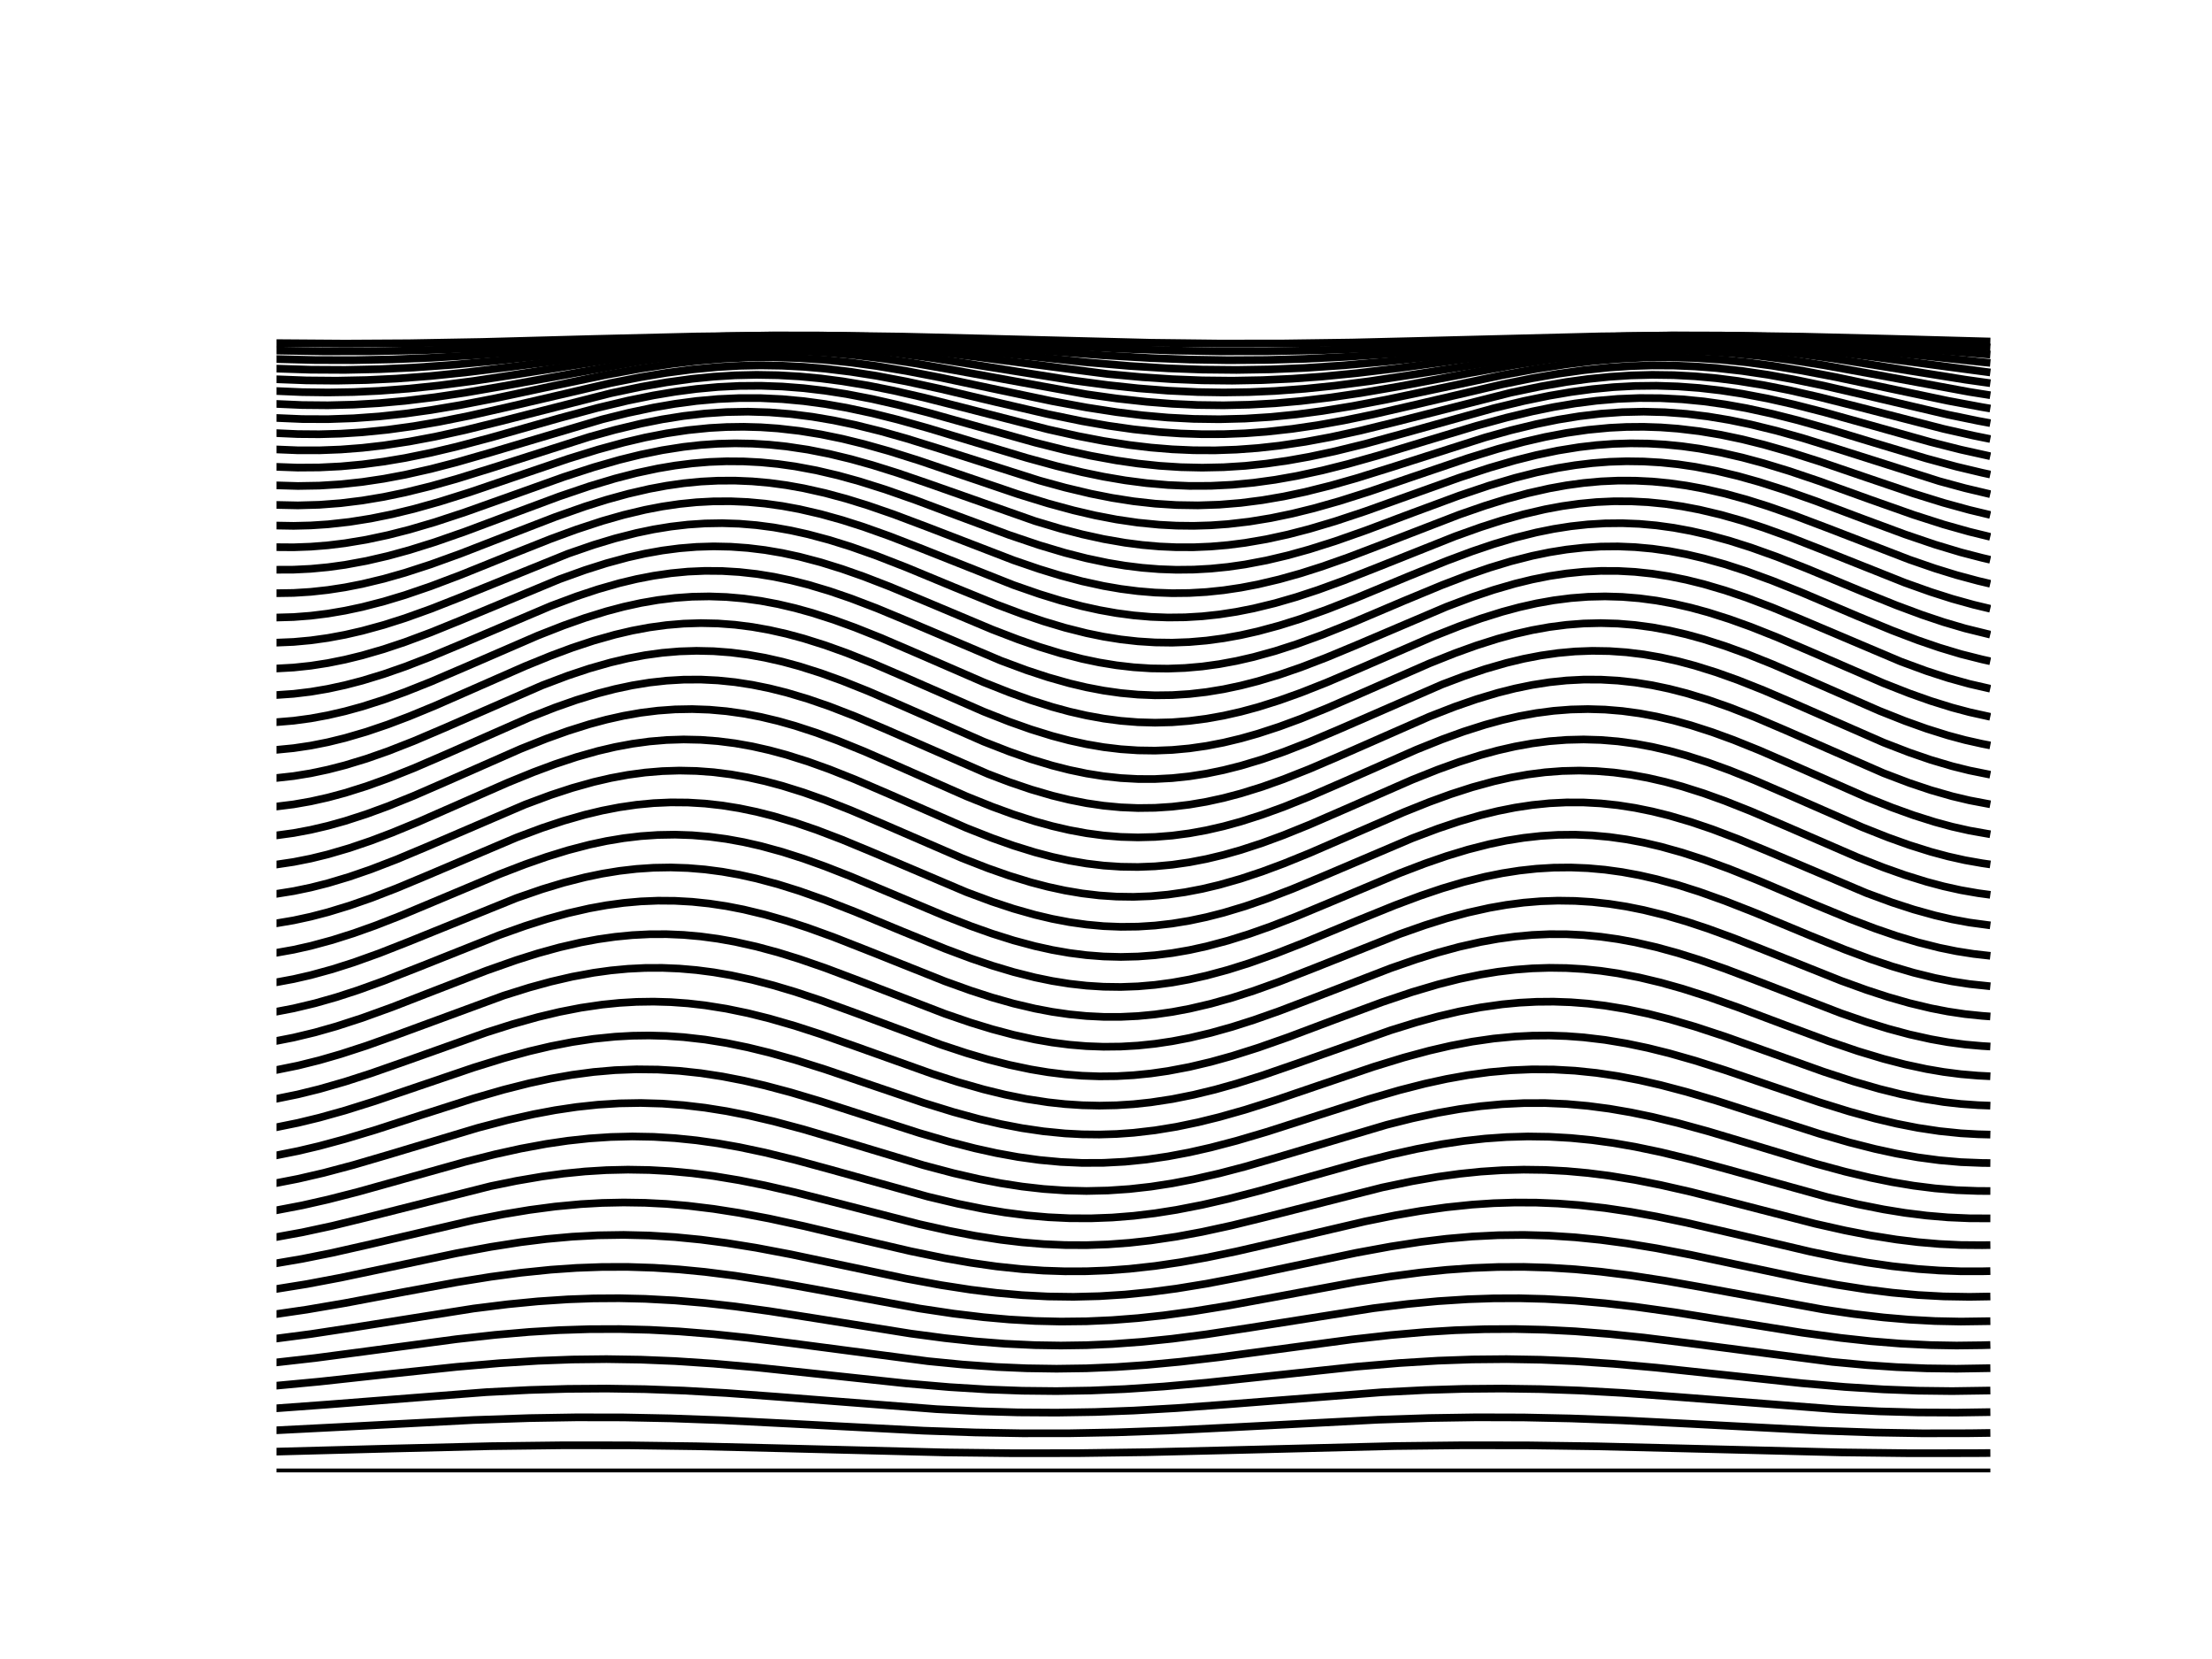 <?xml version="1.0" encoding="utf-8" standalone="no"?>
<!DOCTYPE svg PUBLIC "-//W3C//DTD SVG 1.1//EN"
  "http://www.w3.org/Graphics/SVG/1.1/DTD/svg11.dtd">
<!-- Created with matplotlib (http://matplotlib.org/) -->
<svg height="432pt" version="1.1" viewBox="0 0 576 432" width="576pt" xmlns="http://www.w3.org/2000/svg" xmlns:xlink="http://www.w3.org/1999/xlink">
 <defs>
  <style type="text/css">
*{stroke-linecap:butt;stroke-linejoin:round;stroke-miterlimit:100000;}
  </style>
 </defs>
 <g id="figure_1">
  <g id="axes_1">
   <g id="line2d_1">
    <path clip-path="url(#p51829aa8fa)" d="M 72 383.4 
L 517.284 383.4 
L 517.284 383.4 
" style="fill:none;stroke:#000000;stroke-linecap:square;stroke-width:2.0;"/>
   </g>
   <g id="line2d_2">
    <path clip-path="url(#p51829aa8fa)" d="M 72 377.999 
L 101.016 377.223 
L 127.8 376.577 
L 146.772 376.348 
L 163.512 376.364 
L 181.368 376.603 
L 203.688 377.139 
L 246.096 378.209 
L 263.952 378.414 
L 280.692 378.394 
L 298.548 378.151 
L 320.868 377.613 
L 363.276 376.546 
L 381.132 376.345 
L 397.872 376.369 
L 415.728 376.615 
L 439.164 377.187 
L 479.34 378.2 
L 497.196 378.411 
L 513.936 378.397 
L 517.284 378.369 
L 517.284 378.369 
" style="fill:none;stroke:#000000;stroke-linecap:square;stroke-width:2.0;"/>
   </g>
   <g id="line2d_3">
    <path clip-path="url(#p51829aa8fa)" d="M 72 372.437 
L 89.856 371.526 
L 123.336 369.767 
L 137.844 369.272 
L 150.12 369.071 
L 162.396 369.094 
L 174.672 369.34 
L 188.064 369.829 
L 205.92 370.731 
L 240.516 372.547 
L 253.908 373.009 
L 266.184 373.225 
L 278.46 373.216 
L 290.736 372.984 
L 304.128 372.508 
L 320.868 371.676 
L 358.812 369.695 
L 372.204 369.256 
L 384.48 369.066 
L 396.756 369.101 
L 409.032 369.358 
L 422.424 369.857 
L 440.28 370.765 
L 473.76 372.527 
L 488.268 373.026 
L 500.544 373.23 
L 512.82 373.209 
L 517.284 373.146 
L 517.284 373.146 
" style="fill:none;stroke:#000000;stroke-linecap:square;stroke-width:2.0;"/>
   </g>
   <g id="line2d_4">
    <path clip-path="url(#p51829aa8fa)" d="M 72 366.711 
L 85.392 365.731 
L 126.684 362.509 
L 137.844 361.948 
L 147.888 361.654 
L 157.932 361.582 
L 167.976 361.736 
L 178.02 362.107 
L 189.18 362.738 
L 202.572 363.723 
L 243.864 366.939 
L 255.024 367.493 
L 265.068 367.781 
L 275.112 367.846 
L 285.156 367.685 
L 295.2 367.308 
L 306.36 366.67 
L 319.752 365.681 
L 359.928 362.538 
L 371.088 361.968 
L 381.132 361.663 
L 391.176 361.58 
L 401.22 361.724 
L 411.264 362.084 
L 422.424 362.706 
L 435.816 363.684 
L 478.224 366.976 
L 489.384 367.517 
L 499.428 367.792 
L 509.472 367.843 
L 517.284 367.725 
L 517.284 367.725 
" style="fill:none;stroke:#000000;stroke-linecap:square;stroke-width:2.0;"/>
   </g>
   <g id="line2d_5">
    <path clip-path="url(#p51829aa8fa)" d="M 72 360.821 
L 83.16 359.773 
L 101.016 357.826 
L 118.872 355.935 
L 130.032 354.976 
L 140.076 354.347 
L 149.004 354.014 
L 157.932 353.913 
L 166.86 354.052 
L 175.788 354.421 
L 185.832 355.085 
L 196.992 356.074 
L 211.5 357.612 
L 236.052 360.246 
L 247.212 361.199 
L 257.256 361.82 
L 266.184 362.145 
L 275.112 362.237 
L 284.04 362.09 
L 292.968 361.714 
L 303.012 361.042 
L 314.172 360.047 
L 328.68 358.504 
L 353.232 355.875 
L 364.392 354.929 
L 374.436 354.316 
L 383.364 353.999 
L 392.292 353.915 
L 401.22 354.07 
L 410.148 354.455 
L 420.192 355.134 
L 431.352 356.136 
L 446.976 357.806 
L 469.296 360.199 
L 480.456 361.162 
L 490.5 361.796 
L 499.428 362.133 
L 508.356 362.238 
L 517.284 362.105 
L 517.284 362.105 
" style="fill:none;stroke:#000000;stroke-linecap:square;stroke-width:2.0;"/>
   </g>
   <g id="line2d_6">
    <path clip-path="url(#p51829aa8fa)" d="M 72 354.766 
L 82.044 353.628 
L 95.436 351.859 
L 118.872 348.714 
L 128.916 347.602 
L 137.844 346.832 
L 145.656 346.364 
L 153.468 346.111 
L 161.28 346.083 
L 169.092 346.281 
L 176.904 346.698 
L 185.832 347.417 
L 194.76 348.355 
L 205.92 349.752 
L 241.632 354.445 
L 250.56 355.319 
L 259.488 355.958 
L 267.3 356.296 
L 275.112 356.412 
L 282.924 356.301 
L 290.736 355.968 
L 298.548 355.427 
L 307.476 354.585 
L 317.52 353.411 
L 332.028 351.463 
L 352.116 348.774 
L 362.16 347.65 
L 371.088 346.868 
L 378.9 346.387 
L 386.712 346.12 
L 394.524 346.078 
L 402.336 346.262 
L 410.148 346.666 
L 419.076 347.371 
L 428.004 348.298 
L 439.164 349.687 
L 477.108 354.632 
L 486.036 355.463 
L 493.848 355.993 
L 501.66 356.314 
L 509.472 356.412 
L 517.284 356.283 
L 517.284 356.283 
" style="fill:none;stroke:#000000;stroke-linecap:square;stroke-width:2.0;"/>
   </g>
   <g id="line2d_7">
    <path clip-path="url(#p51829aa8fa)" d="M 72 348.548 
L 80.928 347.382 
L 92.088 345.679 
L 123.336 340.734 
L 132.264 339.625 
L 140.076 338.868 
L 147.888 338.347 
L 154.584 338.104 
L 161.28 338.059 
L 167.976 338.213 
L 175.788 338.636 
L 183.6 339.305 
L 191.412 340.189 
L 200.34 341.414 
L 212.616 343.344 
L 237.168 347.267 
L 246.096 348.452 
L 253.908 349.291 
L 261.72 349.908 
L 269.532 350.274 
L 276.228 350.376 
L 282.924 350.279 
L 289.62 349.986 
L 297.432 349.41 
L 305.244 348.605 
L 314.172 347.451 
L 325.332 345.757 
L 357.696 340.649 
L 366.624 339.556 
L 374.436 338.818 
L 382.248 338.316 
L 388.944 338.091 
L 395.64 338.065 
L 402.336 338.237 
L 410.148 338.681 
L 417.96 339.368 
L 425.772 340.268 
L 435.816 341.674 
L 449.208 343.815 
L 469.296 347.033 
L 479.34 348.393 
L 487.152 349.245 
L 494.964 349.876 
L 502.776 350.259 
L 509.472 350.375 
L 516.168 350.293 
L 517.284 350.26 
L 517.284 350.26 
" style="fill:none;stroke:#000000;stroke-linecap:square;stroke-width:2.0;"/>
   </g>
   <g id="line2d_8">
    <path clip-path="url(#p51829aa8fa)" d="M 72 342.17 
L 79.812 341.032 
L 89.856 339.317 
L 105.48 336.367 
L 118.872 333.907 
L 127.8 332.47 
L 135.612 331.424 
L 143.424 330.623 
L 150.12 330.159 
L 156.816 329.916 
L 163.512 329.902 
L 170.208 330.118 
L 176.904 330.556 
L 183.6 331.203 
L 191.412 332.193 
L 200.34 333.58 
L 211.5 335.58 
L 239.4 340.723 
L 248.328 342.062 
L 256.14 342.999 
L 262.836 343.593 
L 269.532 343.975 
L 276.228 344.131 
L 282.924 344.057 
L 289.62 343.756 
L 296.316 343.236 
L 303.012 342.515 
L 310.824 341.451 
L 319.752 339.999 
L 332.028 337.741 
L 353.232 333.799 
L 362.16 332.378 
L 369.972 331.35 
L 376.668 330.665 
L 383.364 330.185 
L 390.06 329.926 
L 396.756 329.895 
L 403.452 330.094 
L 410.148 330.517 
L 416.844 331.149 
L 424.656 332.124 
L 433.584 333.498 
L 443.628 335.28 
L 474.876 341.003 
L 482.688 342.146 
L 490.5 343.063 
L 497.196 343.638 
L 503.892 343.999 
L 510.588 344.134 
L 517.284 344.039 
L 517.284 344.039 
" style="fill:none;stroke:#000000;stroke-linecap:square;stroke-width:2.0;"/>
   </g>
   <g id="line2d_9">
    <path clip-path="url(#p51829aa8fa)" d="M 72 335.635 
L 79.812 334.381 
L 88.74 332.696 
L 101.016 330.114 
L 118.872 326.342 
L 127.8 324.685 
L 135.612 323.466 
L 142.308 322.635 
L 149.004 322.029 
L 155.7 321.669 
L 162.396 321.567 
L 169.092 321.725 
L 175.788 322.138 
L 182.484 322.794 
L 189.18 323.67 
L 196.992 324.934 
L 205.92 326.627 
L 218.196 329.214 
L 236.052 332.98 
L 244.98 334.628 
L 252.792 335.837 
L 259.488 336.659 
L 266.184 337.253 
L 272.88 337.601 
L 279.576 337.691 
L 286.272 337.521 
L 292.968 337.096 
L 299.664 336.43 
L 306.36 335.544 
L 314.172 334.271 
L 323.1 332.57 
L 335.376 329.978 
L 353.232 326.218 
L 362.16 324.579 
L 369.972 323.379 
L 376.668 322.568 
L 383.364 321.985 
L 390.06 321.649 
L 396.756 321.571 
L 403.452 321.753 
L 410.148 322.19 
L 416.844 322.867 
L 423.54 323.762 
L 431.352 325.045 
L 440.28 326.753 
L 453.672 329.591 
L 469.296 332.883 
L 478.224 334.544 
L 486.036 335.769 
L 492.732 336.606 
L 499.428 337.218 
L 506.124 337.584 
L 512.82 337.694 
L 517.284 337.622 
L 517.284 337.622 
" style="fill:none;stroke:#000000;stroke-linecap:square;stroke-width:2.0;"/>
   </g>
   <g id="line2d_10">
    <path clip-path="url(#p51829aa8fa)" d="M 72 328.95 
L 78.696 327.804 
L 86.508 326.236 
L 96.552 323.964 
L 123.336 317.715 
L 131.148 316.18 
L 137.844 315.068 
L 144.54 314.183 
L 151.236 313.554 
L 156.816 313.24 
L 162.396 313.125 
L 167.976 313.211 
L 173.556 313.497 
L 179.136 313.976 
L 185.832 314.79 
L 192.528 315.84 
L 200.34 317.317 
L 209.268 319.259 
L 223.776 322.707 
L 237.168 325.82 
L 246.096 327.653 
L 252.792 328.823 
L 259.488 329.776 
L 266.184 330.481 
L 271.764 330.862 
L 277.344 331.046 
L 282.924 331.029 
L 288.504 330.812 
L 294.084 330.398 
L 300.78 329.657 
L 307.476 328.672 
L 314.172 327.474 
L 321.984 325.859 
L 332.028 323.551 
L 355.464 318.057 
L 363.276 316.476 
L 369.972 315.315 
L 376.668 314.373 
L 383.364 313.68 
L 388.944 313.31 
L 394.524 313.137 
L 400.104 313.166 
L 405.684 313.394 
L 411.264 313.819 
L 417.96 314.572 
L 424.656 315.568 
L 431.352 316.775 
L 439.164 318.397 
L 450.324 320.978 
L 471.528 325.957 
L 479.34 327.56 
L 486.036 328.745 
L 492.732 329.715 
L 499.428 330.439 
L 505.008 330.837 
L 510.588 331.038 
L 516.168 331.039 
L 517.284 331.015 
L 517.284 331.015 
" style="fill:none;stroke:#000000;stroke-linecap:square;stroke-width:2.0;"/>
   </g>
   <g id="line2d_11">
    <path clip-path="url(#p51829aa8fa)" d="M 72 322.12 
L 78.696 320.901 
L 86.508 319.216 
L 95.436 317.037 
L 127.8 308.857 
L 134.496 307.493 
L 141.192 306.352 
L 146.772 305.599 
L 152.352 305.044 
L 157.932 304.7 
L 163.512 304.574 
L 169.092 304.668 
L 174.672 304.982 
L 180.252 305.507 
L 185.832 306.232 
L 192.528 307.343 
L 199.224 308.683 
L 207.036 310.476 
L 217.08 313.024 
L 239.4 318.767 
L 247.212 320.51 
L 253.908 321.794 
L 260.604 322.84 
L 266.184 323.504 
L 271.764 323.964 
L 277.344 324.21 
L 282.924 324.236 
L 288.504 324.041 
L 294.084 323.63 
L 299.664 323.011 
L 306.36 322.016 
L 313.056 320.775 
L 320.868 319.071 
L 329.796 316.877 
L 359.928 309.212 
L 367.74 307.585 
L 374.436 306.427 
L 380.016 305.658 
L 385.596 305.085 
L 391.176 304.721 
L 396.756 304.576 
L 402.336 304.651 
L 407.916 304.945 
L 413.496 305.452 
L 419.076 306.161 
L 425.772 307.253 
L 432.468 308.578 
L 440.28 310.357 
L 450.324 312.896 
L 472.644 318.65 
L 480.456 320.408 
L 487.152 321.708 
L 493.848 322.772 
L 499.428 323.454 
L 505.008 323.932 
L 510.588 324.197 
L 516.168 324.242 
L 517.284 324.225 
L 517.284 324.225 
" style="fill:none;stroke:#000000;stroke-linecap:square;stroke-width:2.0;"/>
   </g>
   <g id="line2d_12">
    <path clip-path="url(#p51829aa8fa)" d="M 72 315.153 
L 78.696 313.873 
L 85.392 312.358 
L 93.204 310.359 
L 104.364 307.24 
L 121.104 302.543 
L 128.916 300.575 
L 135.612 299.095 
L 142.308 297.859 
L 147.888 297.042 
L 153.468 296.44 
L 159.048 296.067 
L 164.628 295.93 
L 170.208 296.032 
L 175.788 296.372 
L 181.368 296.942 
L 186.948 297.728 
L 192.528 298.714 
L 199.224 300.129 
L 207.036 302.039 
L 215.964 304.463 
L 241.632 311.606 
L 249.444 313.461 
L 256.14 314.813 
L 261.72 315.739 
L 267.3 316.459 
L 272.88 316.958 
L 278.46 317.225 
L 284.04 317.252 
L 289.62 317.041 
L 295.2 316.595 
L 300.78 315.925 
L 306.36 315.045 
L 313.056 313.741 
L 319.752 312.206 
L 327.564 310.19 
L 338.724 307.06 
L 354.348 302.673 
L 362.16 300.691 
L 368.856 299.196 
L 375.552 297.94 
L 381.132 297.106 
L 386.712 296.484 
L 392.292 296.09 
L 397.872 295.932 
L 403.452 296.014 
L 409.032 296.333 
L 414.612 296.883 
L 420.192 297.651 
L 425.772 298.62 
L 432.468 300.017 
L 440.28 301.913 
L 449.208 304.325 
L 475.992 311.764 
L 483.804 313.597 
L 490.5 314.926 
L 496.08 315.83 
L 501.66 316.526 
L 507.24 317 
L 512.82 317.24 
L 517.284 317.26 
L 517.284 317.26 
" style="fill:none;stroke:#000000;stroke-linecap:square;stroke-width:2.0;"/>
   </g>
   <g id="line2d_13">
    <path clip-path="url(#p51829aa8fa)" d="M 72 308.059 
L 77.58 306.971 
L 84.276 305.422 
L 92.088 303.344 
L 101.016 300.723 
L 124.452 293.687 
L 132.264 291.645 
L 138.96 290.138 
L 144.54 289.091 
L 150.12 288.259 
L 155.7 287.661 
L 161.28 287.31 
L 166.86 287.214 
L 172.44 287.376 
L 178.02 287.791 
L 183.6 288.45 
L 189.18 289.339 
L 194.76 290.438 
L 201.456 291.998 
L 209.268 294.087 
L 219.312 297.054 
L 240.516 303.432 
L 248.328 305.5 
L 255.024 307.037 
L 260.604 308.114 
L 266.184 308.978 
L 271.764 309.611 
L 277.344 309.998 
L 282.924 310.131 
L 288.504 310.006 
L 294.084 309.627 
L 299.664 309.002 
L 305.244 308.144 
L 310.824 307.075 
L 317.52 305.544 
L 324.216 303.791 
L 333.144 301.208 
L 361.044 292.91 
L 367.74 291.229 
L 374.436 289.79 
L 380.016 288.807 
L 385.596 288.046 
L 391.176 287.524 
L 396.756 287.252 
L 402.336 287.237 
L 407.916 287.478 
L 413.496 287.971 
L 419.076 288.704 
L 424.656 289.661 
L 430.236 290.82 
L 436.932 292.441 
L 444.744 294.583 
L 454.788 297.587 
L 472.644 302.977 
L 480.456 305.096 
L 487.152 306.691 
L 492.732 307.824 
L 498.312 308.752 
L 503.892 309.453 
L 509.472 309.912 
L 515.052 310.119 
L 517.284 310.129 
L 517.284 310.129 
" style="fill:none;stroke:#000000;stroke-linecap:square;stroke-width:2.0;"/>
   </g>
   <g id="line2d_14">
    <path clip-path="url(#p51829aa8fa)" d="M 72 300.846 
L 77.58 299.731 
L 83.16 298.411 
L 89.856 296.601 
L 97.668 294.25 
L 109.944 290.278 
L 123.336 286.004 
L 131.148 283.753 
L 137.844 282.062 
L 143.424 280.862 
L 149.004 279.881 
L 154.584 279.143 
L 160.164 278.662 
L 165.744 278.451 
L 171.324 278.514 
L 176.904 278.848 
L 182.484 279.448 
L 188.064 280.3 
L 193.644 281.383 
L 199.224 282.675 
L 205.92 284.458 
L 213.732 286.787 
L 224.892 290.38 
L 239.4 295.038 
L 247.212 297.315 
L 253.908 299.037 
L 259.488 300.266 
L 265.068 301.28 
L 270.648 302.054 
L 276.228 302.573 
L 281.808 302.823 
L 287.388 302.8 
L 292.968 302.504 
L 298.548 301.941 
L 304.128 301.125 
L 309.708 300.074 
L 315.288 298.81 
L 321.984 297.055 
L 329.796 294.75 
L 340.956 291.171 
L 356.58 286.154 
L 364.392 283.887 
L 371.088 282.177 
L 376.668 280.959 
L 382.248 279.958 
L 387.828 279.197 
L 393.408 278.694 
L 398.988 278.459 
L 404.568 278.497 
L 410.148 278.808 
L 415.728 279.385 
L 421.308 280.215 
L 426.888 281.279 
L 432.468 282.554 
L 439.164 284.32 
L 446.976 286.634 
L 458.136 290.219 
L 473.76 295.229 
L 481.572 297.486 
L 488.268 299.184 
L 493.848 300.391 
L 499.428 301.379 
L 505.008 302.125 
L 510.588 302.614 
L 516.168 302.834 
L 517.284 302.845 
L 517.284 302.845 
" style="fill:none;stroke:#000000;stroke-linecap:square;stroke-width:2.0;"/>
   </g>
   <g id="line2d_15">
    <path clip-path="url(#p51829aa8fa)" d="M 72 293.526 
L 77.58 292.394 
L 83.16 291.04 
L 89.856 289.167 
L 97.668 286.715 
L 108.828 282.922 
L 123.336 277.991 
L 131.148 275.575 
L 137.844 273.743 
L 143.424 272.431 
L 149.004 271.347 
L 154.584 270.513 
L 160.164 269.95 
L 164.628 269.702 
L 169.092 269.639 
L 173.556 269.761 
L 178.02 270.068 
L 183.6 270.702 
L 189.18 271.601 
L 194.76 272.747 
L 200.34 274.112 
L 207.036 275.997 
L 214.848 278.458 
L 226.008 282.257 
L 240.516 287.18 
L 248.328 289.586 
L 255.024 291.406 
L 260.604 292.706 
L 266.184 293.777 
L 271.764 294.596 
L 277.344 295.144 
L 281.808 295.378 
L 286.272 295.429 
L 290.736 295.293 
L 295.2 294.974 
L 300.78 294.325 
L 306.36 293.411 
L 311.94 292.252 
L 317.52 290.876 
L 324.216 288.98 
L 332.028 286.509 
L 343.188 282.705 
L 357.696 277.789 
L 365.508 275.393 
L 372.204 273.586 
L 377.784 272.298 
L 383.364 271.24 
L 388.944 270.436 
L 394.524 269.904 
L 398.988 269.682 
L 403.452 269.645 
L 407.916 269.793 
L 412.38 270.125 
L 417.96 270.79 
L 423.54 271.718 
L 429.12 272.889 
L 434.7 274.277 
L 441.396 276.185 
L 449.208 278.664 
L 461.484 282.86 
L 473.76 287.021 
L 481.572 289.443 
L 488.268 291.282 
L 493.848 292.6 
L 499.428 293.693 
L 505.008 294.534 
L 510.588 295.107 
L 515.052 295.362 
L 517.284 295.42 
L 517.284 295.42 
" style="fill:none;stroke:#000000;stroke-linecap:square;stroke-width:2.0;"/>
   </g>
   <g id="line2d_16">
    <path clip-path="url(#p51829aa8fa)" d="M 72 286.111 
L 77.58 284.972 
L 83.16 283.595 
L 89.856 281.672 
L 96.552 279.512 
L 105.48 276.387 
L 126.684 268.841 
L 133.38 266.717 
L 140.076 264.839 
L 145.656 263.507 
L 151.236 262.419 
L 156.816 261.6 
L 161.28 261.149 
L 165.744 260.889 
L 170.208 260.823 
L 174.672 260.952 
L 179.136 261.273 
L 183.6 261.783 
L 189.18 262.673 
L 194.76 263.826 
L 200.34 265.216 
L 207.036 267.151 
L 213.732 269.32 
L 222.66 272.452 
L 242.748 279.618 
L 249.444 281.767 
L 256.14 283.678 
L 261.72 285.043 
L 267.3 286.167 
L 272.88 287.027 
L 277.344 287.511 
L 281.808 287.805 
L 286.272 287.906 
L 290.736 287.813 
L 295.2 287.526 
L 299.664 287.05 
L 305.244 286.199 
L 310.824 285.082 
L 316.404 283.725 
L 321.984 282.157 
L 328.68 280.048 
L 337.608 276.964 
L 362.16 268.269 
L 368.856 266.202 
L 374.436 264.679 
L 380.016 263.373 
L 385.596 262.314 
L 391.176 261.525 
L 395.64 261.101 
L 400.104 260.868 
L 404.568 260.829 
L 409.032 260.985 
L 413.496 261.333 
L 417.96 261.869 
L 423.54 262.79 
L 429.12 263.971 
L 434.7 265.385 
L 441.396 267.345 
L 449.208 269.914 
L 459.252 273.487 
L 474.876 279.074 
L 482.688 281.617 
L 489.384 283.548 
L 494.964 284.932 
L 500.544 286.079 
L 506.124 286.963 
L 510.588 287.467 
L 515.052 287.782 
L 517.284 287.868 
L 517.284 287.868 
" style="fill:none;stroke:#000000;stroke-linecap:square;stroke-width:2.0;"/>
   </g>
   <g id="line2d_17">
    <path clip-path="url(#p51829aa8fa)" d="M 72 278.614 
L 77.58 277.479 
L 83.16 276.089 
L 88.74 274.476 
L 95.436 272.297 
L 103.248 269.508 
L 131.148 259.249 
L 137.844 257.152 
L 143.424 255.624 
L 149.004 254.332 
L 154.584 253.306 
L 159.048 252.692 
L 163.512 252.271 
L 167.976 252.05 
L 172.44 252.032 
L 176.904 252.217 
L 181.368 252.602 
L 185.832 253.182 
L 190.296 253.948 
L 195.876 255.151 
L 201.456 256.602 
L 207.036 258.266 
L 213.732 260.494 
L 222.66 263.735 
L 244.98 272.02 
L 251.676 274.227 
L 257.256 275.87 
L 262.836 277.294 
L 268.416 278.468 
L 272.88 279.209 
L 277.344 279.762 
L 281.808 280.119 
L 286.272 280.275 
L 290.736 280.229 
L 295.2 279.979 
L 299.664 279.531 
L 304.128 278.89 
L 309.708 277.833 
L 315.288 276.513 
L 320.868 274.961 
L 327.564 272.84 
L 335.376 270.098 
L 347.652 265.487 
L 359.928 260.948 
L 367.74 258.323 
L 374.436 256.342 
L 380.016 254.931 
L 385.596 253.772 
L 390.06 253.044 
L 394.524 252.504 
L 398.988 252.161 
L 403.452 252.019 
L 407.916 252.08 
L 412.38 252.343 
L 416.844 252.805 
L 421.308 253.459 
L 426.888 254.532 
L 432.468 255.865 
L 438.048 257.43 
L 444.744 259.562 
L 452.556 262.314 
L 464.832 266.929 
L 475.992 271.065 
L 483.804 273.719 
L 490.5 275.734 
L 496.08 277.178 
L 501.66 278.375 
L 506.124 279.136 
L 510.588 279.71 
L 515.052 280.089 
L 517.284 280.204 
L 517.284 280.204 
" style="fill:none;stroke:#000000;stroke-linecap:square;stroke-width:2.0;"/>
   </g>
   <g id="line2d_18">
    <path clip-path="url(#p51829aa8fa)" d="M 72 271.05 
L 76.464 270.174 
L 82.044 268.834 
L 87.624 267.248 
L 94.32 265.072 
L 102.132 262.246 
L 113.292 257.91 
L 126.684 252.743 
L 134.496 249.994 
L 140.076 248.238 
L 145.656 246.698 
L 151.236 245.411 
L 155.7 244.581 
L 160.164 243.944 
L 164.628 243.507 
L 169.092 243.278 
L 173.556 243.259 
L 178.02 243.451 
L 182.484 243.85 
L 186.948 244.452 
L 191.412 245.248 
L 196.992 246.497 
L 202.572 248.002 
L 208.152 249.73 
L 214.848 252.042 
L 223.776 255.406 
L 246.096 264.004 
L 252.792 266.295 
L 258.372 268 
L 263.952 269.478 
L 269.532 270.696 
L 273.996 271.465 
L 278.46 272.039 
L 282.924 272.41 
L 287.388 272.572 
L 291.852 272.524 
L 296.316 272.265 
L 300.78 271.8 
L 305.244 271.135 
L 309.708 270.28 
L 315.288 268.962 
L 320.868 267.396 
L 326.448 265.618 
L 333.144 263.259 
L 342.072 259.858 
L 362.16 252.106 
L 368.856 249.788 
L 374.436 248.054 
L 380.016 246.541 
L 385.596 245.283 
L 390.06 244.48 
L 394.524 243.87 
L 398.988 243.463 
L 403.452 243.262 
L 407.916 243.273 
L 412.38 243.494 
L 416.844 243.923 
L 421.308 244.552 
L 425.772 245.374 
L 431.352 246.653 
L 436.932 248.185 
L 442.512 249.935 
L 449.208 252.269 
L 458.136 255.649 
L 479.34 263.828 
L 486.036 266.135 
L 491.616 267.858 
L 497.196 269.358 
L 502.776 270.6 
L 507.24 271.39 
L 511.704 271.986 
L 516.168 272.379 
L 517.284 272.445 
L 517.284 272.445 
" style="fill:none;stroke:#000000;stroke-linecap:square;stroke-width:2.0;"/>
   </g>
   <g id="line2d_19">
    <path clip-path="url(#p51829aa8fa)" d="M 72 263.432 
L 76.464 262.576 
L 82.044 261.246 
L 87.624 259.657 
L 93.204 257.843 
L 99.9 255.428 
L 108.828 251.933 
L 130.032 243.493 
L 136.728 241.117 
L 142.308 239.345 
L 147.888 237.804 
L 153.468 236.531 
L 157.932 235.723 
L 162.396 235.116 
L 166.86 234.718 
L 171.324 234.535 
L 175.788 234.57 
L 180.252 234.822 
L 184.716 235.288 
L 189.18 235.96 
L 193.644 236.83 
L 199.224 238.175 
L 204.804 239.778 
L 210.384 241.603 
L 217.08 244.029 
L 226.008 247.532 
L 246.096 255.546 
L 252.792 257.95 
L 258.372 259.752 
L 263.952 261.328 
L 269.532 262.642 
L 273.996 263.485 
L 278.46 264.129 
L 282.924 264.565 
L 287.388 264.787 
L 291.852 264.791 
L 296.316 264.578 
L 300.78 264.15 
L 305.244 263.514 
L 309.708 262.679 
L 315.288 261.374 
L 320.868 259.806 
L 326.448 258.01 
L 333.144 255.612 
L 342.072 252.13 
L 364.392 243.261 
L 371.088 240.908 
L 376.668 239.16 
L 382.248 237.648 
L 387.828 236.406 
L 392.292 235.626 
L 396.756 235.047 
L 401.22 234.679 
L 405.684 234.527 
L 410.148 234.592 
L 414.612 234.875 
L 419.076 235.37 
L 423.54 236.07 
L 428.004 236.967 
L 433.584 238.342 
L 439.164 239.972 
L 444.744 241.82 
L 451.44 244.266 
L 460.368 247.784 
L 479.34 255.361 
L 486.036 257.782 
L 491.616 259.602 
L 497.196 261.2 
L 502.776 262.538 
L 507.24 263.402 
L 511.704 264.068 
L 516.168 264.527 
L 517.284 264.609 
L 517.284 264.609 
" style="fill:none;stroke:#000000;stroke-linecap:square;stroke-width:2.0;"/>
   </g>
   <g id="line2d_20">
    <path clip-path="url(#p51829aa8fa)" d="M 72 255.777 
L 76.464 254.947 
L 80.928 253.923 
L 86.508 252.392 
L 92.088 250.616 
L 98.784 248.216 
L 106.596 245.146 
L 134.496 233.848 
L 141.192 231.539 
L 146.772 229.856 
L 152.352 228.434 
L 156.816 227.505 
L 161.28 226.777 
L 165.744 226.26 
L 170.208 225.961 
L 174.672 225.885 
L 179.136 226.032 
L 183.6 226.402 
L 188.064 226.988 
L 192.528 227.781 
L 196.992 228.772 
L 202.572 230.264 
L 208.152 232.007 
L 214.848 234.375 
L 222.66 237.421 
L 234.936 242.51 
L 246.096 247.052 
L 252.792 249.561 
L 258.372 251.454 
L 263.952 253.123 
L 269.532 254.53 
L 273.996 255.445 
L 278.46 256.159 
L 282.924 256.661 
L 287.388 256.944 
L 291.852 257.005 
L 296.316 256.842 
L 300.78 256.457 
L 305.244 255.856 
L 309.708 255.048 
L 314.172 254.045 
L 319.752 252.537 
L 325.332 250.781 
L 332.028 248.401 
L 339.84 245.345 
L 353.232 239.787 
L 363.276 235.719 
L 369.972 233.221 
L 375.552 231.339 
L 381.132 229.683 
L 386.712 228.292 
L 391.176 227.391 
L 395.64 226.692 
L 400.104 226.205 
L 404.568 225.937 
L 409.032 225.892 
L 413.496 226.071 
L 417.96 226.471 
L 422.424 227.086 
L 426.888 227.909 
L 431.352 228.925 
L 436.932 230.447 
L 442.512 232.217 
L 449.208 234.609 
L 457.02 237.674 
L 471.528 243.699 
L 480.456 247.295 
L 487.152 249.783 
L 492.732 251.653 
L 498.312 253.295 
L 503.892 254.67 
L 508.356 255.558 
L 512.82 256.242 
L 517.284 256.714 
L 517.284 256.714 
" style="fill:none;stroke:#000000;stroke-linecap:square;stroke-width:2.0;"/>
   </g>
   <g id="line2d_21">
    <path clip-path="url(#p51829aa8fa)" d="M 72 248.101 
L 76.464 247.304 
L 80.928 246.305 
L 86.508 244.794 
L 92.088 243.024 
L 97.668 241.035 
L 104.364 238.422 
L 114.408 234.217 
L 130.032 227.654 
L 136.728 225.077 
L 142.308 223.129 
L 147.888 221.407 
L 153.468 219.953 
L 157.932 219.002 
L 162.396 218.258 
L 166.86 217.728 
L 171.324 217.423 
L 175.788 217.345 
L 180.252 217.496 
L 184.716 217.874 
L 189.18 218.473 
L 193.644 219.285 
L 198.108 220.298 
L 203.688 221.824 
L 209.268 223.607 
L 214.848 225.608 
L 221.544 228.23 
L 231.588 232.442 
L 246.096 238.548 
L 252.792 241.151 
L 258.372 243.129 
L 263.952 244.886 
L 269.532 246.381 
L 273.996 247.367 
L 278.46 248.149 
L 282.924 248.718 
L 287.388 249.064 
L 291.852 249.183 
L 296.316 249.073 
L 300.78 248.736 
L 305.244 248.176 
L 309.708 247.402 
L 314.172 246.424 
L 319.752 244.938 
L 325.332 243.189 
L 330.912 241.217 
L 337.608 238.62 
L 346.536 234.902 
L 364.392 227.404 
L 371.088 224.849 
L 376.668 222.923 
L 382.248 221.23 
L 387.828 219.808 
L 392.292 218.885 
L 396.756 218.17 
L 401.22 217.672 
L 405.684 217.398 
L 410.148 217.352 
L 414.612 217.535 
L 419.076 217.945 
L 423.54 218.574 
L 428.004 219.415 
L 432.468 220.455 
L 438.048 222.012 
L 443.628 223.822 
L 450.324 226.269 
L 458.136 229.404 
L 472.644 235.567 
L 481.572 239.245 
L 488.268 241.79 
L 493.848 243.703 
L 499.428 245.382 
L 505.008 246.789 
L 509.472 247.697 
L 513.936 248.397 
L 517.284 248.78 
L 517.284 248.78 
" style="fill:none;stroke:#000000;stroke-linecap:square;stroke-width:2.0;"/>
   </g>
   <g id="line2d_22">
    <path clip-path="url(#p51829aa8fa)" d="M 72 240.421 
L 76.464 239.663 
L 80.928 238.695 
L 85.392 237.533 
L 90.972 235.831 
L 96.552 233.889 
L 103.248 231.304 
L 111.06 228.042 
L 134.496 218.087 
L 141.192 215.587 
L 146.772 213.737 
L 152.352 212.142 
L 156.816 211.075 
L 161.28 210.211 
L 165.744 209.561 
L 170.208 209.135 
L 174.672 208.939 
L 179.136 208.976 
L 183.6 209.246 
L 188.064 209.745 
L 192.528 210.464 
L 196.992 211.395 
L 201.456 212.524 
L 207.036 214.188 
L 212.616 216.097 
L 219.312 218.653 
L 227.124 221.893 
L 251.676 232.315 
L 258.372 234.802 
L 263.952 236.639 
L 269.532 238.218 
L 273.996 239.271 
L 278.46 240.121 
L 282.924 240.756 
L 287.388 241.166 
L 291.852 241.345 
L 296.316 241.292 
L 300.78 241.006 
L 305.244 240.491 
L 309.708 239.756 
L 314.172 238.811 
L 318.636 237.669 
L 324.216 235.991 
L 329.796 234.068 
L 336.492 231.501 
L 344.304 228.253 
L 367.74 218.28 
L 374.436 215.761 
L 380.016 213.89 
L 385.596 212.271 
L 390.06 211.183 
L 394.524 210.295 
L 398.988 209.621 
L 403.452 209.17 
L 407.916 208.949 
L 412.38 208.961 
L 416.844 209.205 
L 421.308 209.679 
L 425.772 210.375 
L 430.236 211.283 
L 434.7 212.391 
L 440.28 214.031 
L 445.86 215.921 
L 452.556 218.458 
L 460.368 221.684 
L 486.036 232.558 
L 492.732 235.019 
L 498.312 236.83 
L 503.892 238.377 
L 508.356 239.403 
L 512.82 240.224 
L 517.284 240.827 
L 517.284 240.827 
" style="fill:none;stroke:#000000;stroke-linecap:square;stroke-width:2.0;"/>
   </g>
   <g id="line2d_23">
    <path clip-path="url(#p51829aa8fa)" d="M 72 232.754 
L 76.464 232.04 
L 80.928 231.11 
L 85.392 229.979 
L 90.972 228.307 
L 96.552 226.383 
L 103.248 223.804 
L 111.06 220.527 
L 136.728 209.505 
L 143.424 207.017 
L 149.004 205.189 
L 154.584 203.628 
L 159.048 202.596 
L 163.512 201.773 
L 167.976 201.17 
L 172.44 200.796 
L 176.904 200.656 
L 181.368 200.753 
L 185.832 201.085 
L 190.296 201.648 
L 194.76 202.432 
L 199.224 203.428 
L 203.688 204.62 
L 209.268 206.36 
L 214.848 208.342 
L 221.544 210.975 
L 230.472 214.778 
L 250.56 223.478 
L 257.256 226.088 
L 262.836 228.045 
L 268.416 229.756 
L 272.88 230.921 
L 277.344 231.888 
L 281.808 232.642 
L 286.272 233.173 
L 290.736 233.472 
L 295.2 233.536 
L 299.664 233.363 
L 304.128 232.957 
L 308.592 232.322 
L 313.056 231.469 
L 317.52 230.409 
L 323.1 228.816 
L 328.68 226.961 
L 334.26 224.884 
L 340.956 222.165 
L 351 217.809 
L 365.508 211.51 
L 372.204 208.831 
L 377.784 206.8 
L 383.364 205 
L 388.944 203.472 
L 393.408 202.468 
L 397.872 201.675 
L 402.336 201.103 
L 406.8 200.762 
L 411.264 200.656 
L 415.728 200.786 
L 420.192 201.15 
L 424.656 201.744 
L 429.12 202.559 
L 433.584 203.583 
L 438.048 204.802 
L 443.628 206.571 
L 449.208 208.577 
L 455.904 211.233 
L 464.832 215.052 
L 483.804 223.278 
L 490.5 225.906 
L 496.08 227.882 
L 501.66 229.616 
L 506.124 230.803 
L 510.588 231.792 
L 515.052 232.57 
L 517.284 232.876 
L 517.284 232.876 
" style="fill:none;stroke:#000000;stroke-linecap:square;stroke-width:2.0;"/>
   </g>
   <g id="line2d_24">
    <path clip-path="url(#p51829aa8fa)" d="M 72 225.119 
L 76.464 224.453 
L 80.928 223.567 
L 85.392 222.475 
L 90.972 220.841 
L 96.552 218.946 
L 102.132 216.83 
L 108.828 214.069 
L 118.872 209.659 
L 132.264 203.779 
L 138.96 201.054 
L 144.54 198.979 
L 150.12 197.132 
L 155.7 195.556 
L 160.164 194.514 
L 164.628 193.682 
L 169.092 193.073 
L 173.556 192.695 
L 178.02 192.554 
L 182.484 192.652 
L 186.948 192.988 
L 191.412 193.556 
L 195.876 194.348 
L 200.34 195.354 
L 204.804 196.558 
L 210.384 198.315 
L 215.964 200.317 
L 222.66 202.976 
L 231.588 206.817 
L 251.676 215.604 
L 258.372 218.241 
L 263.952 220.217 
L 269.532 221.945 
L 273.996 223.122 
L 278.46 224.099 
L 282.924 224.86 
L 287.388 225.396 
L 291.852 225.698 
L 296.316 225.763 
L 300.78 225.589 
L 305.244 225.178 
L 309.708 224.537 
L 314.172 223.675 
L 318.636 222.604 
L 323.1 221.34 
L 328.68 219.516 
L 334.26 217.459 
L 340.956 214.75 
L 349.884 210.872 
L 367.74 203.05 
L 374.436 200.384 
L 380.016 198.376 
L 385.596 196.61 
L 390.06 195.398 
L 394.524 194.384 
L 398.988 193.583 
L 403.452 193.006 
L 407.916 192.661 
L 412.38 192.554 
L 416.844 192.685 
L 421.308 193.053 
L 425.772 193.653 
L 430.236 194.476 
L 434.7 195.511 
L 439.164 196.741 
L 444.744 198.529 
L 450.324 200.554 
L 457.02 203.236 
L 465.948 207.094 
L 484.92 215.402 
L 491.616 218.056 
L 497.196 220.052 
L 502.776 221.804 
L 507.24 223.002 
L 511.704 224.002 
L 516.168 224.787 
L 517.284 224.949 
L 517.284 224.949 
" style="fill:none;stroke:#000000;stroke-linecap:square;stroke-width:2.0;"/>
   </g>
   <g id="line2d_25">
    <path clip-path="url(#p51829aa8fa)" d="M 72 217.532 
L 76.464 216.92 
L 80.928 216.083 
L 85.392 215.034 
L 89.856 213.789 
L 95.436 211.983 
L 101.016 209.938 
L 107.712 207.234 
L 116.64 203.348 
L 135.612 194.996 
L 142.308 192.332 
L 147.888 190.332 
L 153.468 188.578 
L 157.932 187.381 
L 162.396 186.384 
L 166.86 185.602 
L 171.324 185.047 
L 175.788 184.726 
L 180.252 184.644 
L 184.716 184.803 
L 189.18 185.199 
L 193.644 185.828 
L 198.108 186.68 
L 202.572 187.743 
L 207.036 189.002 
L 212.616 190.822 
L 218.196 192.879 
L 224.892 195.594 
L 233.82 199.488 
L 251.676 207.365 
L 258.372 210.058 
L 263.952 212.091 
L 269.532 213.882 
L 273.996 215.114 
L 278.46 216.149 
L 282.924 216.97 
L 287.388 217.567 
L 291.852 217.93 
L 296.316 218.055 
L 300.78 217.94 
L 305.244 217.586 
L 309.708 216.998 
L 314.172 216.185 
L 318.636 215.159 
L 323.1 213.935 
L 328.68 212.152 
L 334.26 210.126 
L 340.956 207.439 
L 349.884 203.567 
L 368.856 195.201 
L 375.552 192.519 
L 381.132 190.498 
L 386.712 188.722 
L 391.176 187.503 
L 395.64 186.483 
L 400.104 185.677 
L 404.568 185.096 
L 409.032 184.75 
L 413.496 184.641 
L 417.96 184.774 
L 422.424 185.144 
L 426.888 185.748 
L 431.352 186.576 
L 435.816 187.616 
L 440.28 188.854 
L 445.86 190.652 
L 451.44 192.69 
L 458.136 195.388 
L 467.064 199.269 
L 486.036 207.626 
L 492.732 210.296 
L 498.312 212.304 
L 503.892 214.066 
L 508.356 215.272 
L 512.82 216.277 
L 517.284 217.067 
L 517.284 217.067 
" style="fill:none;stroke:#000000;stroke-linecap:square;stroke-width:2.0;"/>
   </g>
   <g id="line2d_26">
    <path clip-path="url(#p51829aa8fa)" d="M 72 210.014 
L 76.464 209.457 
L 80.928 208.674 
L 85.392 207.675 
L 89.856 206.475 
L 95.436 204.718 
L 101.016 202.713 
L 107.712 200.044 
L 115.524 196.677 
L 137.844 186.854 
L 144.54 184.228 
L 150.12 182.269 
L 155.7 180.567 
L 160.164 179.416 
L 164.628 178.469 
L 169.092 177.742 
L 173.556 177.244 
L 178.02 176.982 
L 182.484 176.96 
L 186.948 177.179 
L 191.412 177.635 
L 195.876 178.322 
L 200.34 179.23 
L 204.804 180.345 
L 210.384 182.008 
L 215.964 183.932 
L 222.66 186.526 
L 230.472 189.838 
L 257.256 201.535 
L 262.836 203.656 
L 268.416 205.553 
L 273.996 207.183 
L 278.46 208.27 
L 282.924 209.148 
L 287.388 209.803 
L 291.852 210.226 
L 296.316 210.411 
L 300.78 210.356 
L 305.244 210.061 
L 309.708 209.53 
L 314.172 208.771 
L 318.636 207.795 
L 323.1 206.616 
L 328.68 204.883 
L 334.26 202.898 
L 340.956 200.248 
L 348.768 196.894 
L 372.204 186.598 
L 378.9 183.997 
L 384.48 182.065 
L 390.06 180.394 
L 394.524 179.27 
L 398.988 178.354 
L 403.452 177.658 
L 407.916 177.193 
L 412.38 176.964 
L 416.844 176.976 
L 421.308 177.229 
L 425.772 177.718 
L 430.236 178.436 
L 434.7 179.374 
L 439.164 180.518 
L 444.744 182.211 
L 450.324 184.162 
L 457.02 186.781 
L 464.832 190.112 
L 490.5 201.339 
L 497.196 203.88 
L 502.776 205.749 
L 508.356 207.347 
L 512.82 208.406 
L 517.284 209.253 
L 517.284 209.253 
" style="fill:none;stroke:#000000;stroke-linecap:square;stroke-width:2.0;"/>
   </g>
   <g id="line2d_27">
    <path clip-path="url(#p51829aa8fa)" d="M 72 202.581 
L 76.464 202.084 
L 80.928 201.358 
L 85.392 200.413 
L 89.856 199.264 
L 95.436 197.565 
L 101.016 195.611 
L 107.712 192.99 
L 115.524 189.66 
L 141.192 178.462 
L 147.888 175.934 
L 153.468 174.076 
L 159.048 172.491 
L 163.512 171.442 
L 167.976 170.606 
L 172.44 169.993 
L 176.904 169.613 
L 181.368 169.471 
L 185.832 169.57 
L 190.296 169.907 
L 194.76 170.478 
L 199.224 171.276 
L 203.688 172.287 
L 208.152 173.498 
L 213.732 175.267 
L 219.312 177.28 
L 226.008 179.955 
L 233.82 183.324 
L 256.14 193.118 
L 262.836 195.726 
L 268.416 197.668 
L 273.996 199.351 
L 278.46 200.486 
L 282.924 201.416 
L 287.388 202.126 
L 291.852 202.607 
L 296.316 202.852 
L 300.78 202.856 
L 305.244 202.621 
L 309.708 202.15 
L 314.172 201.448 
L 318.636 200.527 
L 323.1 199.4 
L 328.68 197.725 
L 334.26 195.792 
L 340.956 193.19 
L 348.768 189.875 
L 375.552 178.214 
L 381.132 176.109 
L 386.712 174.229 
L 392.292 172.618 
L 396.756 171.547 
L 401.22 170.687 
L 405.684 170.049 
L 410.148 169.643 
L 414.612 169.475 
L 419.076 169.547 
L 423.54 169.858 
L 428.004 170.404 
L 432.468 171.177 
L 436.932 172.166 
L 441.396 173.356 
L 446.976 175.101 
L 452.556 177.094 
L 459.252 179.752 
L 467.064 183.108 
L 490.5 193.372 
L 497.196 195.955 
L 502.776 197.87 
L 508.356 199.522 
L 512.82 200.629 
L 517.284 201.529 
L 517.284 201.529 
" style="fill:none;stroke:#000000;stroke-linecap:square;stroke-width:2.0;"/>
   </g>
   <g id="line2d_28">
    <path clip-path="url(#p51829aa8fa)" d="M 72 195.253 
L 76.464 194.816 
L 80.928 194.151 
L 85.392 193.265 
L 89.856 192.172 
L 95.436 190.539 
L 101.016 188.643 
L 106.596 186.528 
L 113.292 183.767 
L 123.336 179.357 
L 136.728 173.477 
L 143.424 170.751 
L 149.004 168.676 
L 154.584 166.83 
L 160.164 165.254 
L 164.628 164.211 
L 169.092 163.379 
L 173.556 162.77 
L 178.02 162.393 
L 182.484 162.252 
L 186.948 162.35 
L 191.412 162.685 
L 195.876 163.253 
L 200.34 164.046 
L 204.804 165.051 
L 209.268 166.255 
L 214.848 168.013 
L 220.428 170.014 
L 227.124 172.674 
L 236.052 176.515 
L 256.14 185.302 
L 262.836 187.938 
L 268.416 189.914 
L 273.996 191.642 
L 278.46 192.82 
L 282.924 193.796 
L 287.388 194.558 
L 291.852 195.094 
L 296.316 195.396 
L 300.78 195.46 
L 305.244 195.286 
L 309.708 194.876 
L 314.172 194.235 
L 318.636 193.373 
L 323.1 192.302 
L 327.564 191.038 
L 333.144 189.214 
L 338.724 187.157 
L 345.42 184.447 
L 354.348 180.569 
L 372.204 172.748 
L 378.9 170.082 
L 384.48 168.073 
L 390.06 166.307 
L 394.524 165.095 
L 398.988 164.082 
L 403.452 163.28 
L 407.916 162.703 
L 412.38 162.359 
L 416.844 162.251 
L 421.308 162.382 
L 425.772 162.751 
L 430.236 163.351 
L 434.7 164.174 
L 439.164 165.208 
L 443.628 166.439 
L 449.208 168.226 
L 454.788 170.252 
L 461.484 172.934 
L 470.412 176.792 
L 489.384 185.1 
L 496.08 187.754 
L 501.66 189.75 
L 507.24 191.501 
L 511.704 192.7 
L 516.168 193.699 
L 517.284 193.916 
L 517.284 193.916 
" style="fill:none;stroke:#000000;stroke-linecap:square;stroke-width:2.0;"/>
   </g>
   <g id="line2d_29">
    <path clip-path="url(#p51829aa8fa)" d="M 72 188.047 
L 76.464 187.673 
L 80.928 187.07 
L 85.392 186.246 
L 89.856 185.214 
L 94.32 183.988 
L 99.9 182.211 
L 105.48 180.198 
L 112.176 177.536 
L 121.104 173.712 
L 140.076 165.492 
L 146.772 162.87 
L 152.352 160.901 
L 157.932 159.176 
L 162.396 157.997 
L 166.86 157.015 
L 171.324 156.246 
L 175.788 155.7 
L 180.252 155.384 
L 184.716 155.303 
L 189.18 155.459 
L 193.644 155.85 
L 198.108 156.468 
L 202.572 157.307 
L 207.036 158.353 
L 211.5 159.592 
L 217.08 161.384 
L 222.66 163.409 
L 229.356 166.081 
L 238.284 169.913 
L 256.14 177.666 
L 262.836 180.316 
L 268.416 182.317 
L 273.996 184.08 
L 278.46 185.293 
L 282.924 186.311 
L 287.388 187.119 
L 291.852 187.707 
L 296.316 188.064 
L 300.78 188.187 
L 305.244 188.074 
L 309.708 187.725 
L 314.172 187.147 
L 318.636 186.347 
L 323.1 185.337 
L 327.564 184.132 
L 333.144 182.377 
L 338.724 180.383 
L 345.42 177.739 
L 354.348 173.927 
L 373.32 165.693 
L 380.016 163.054 
L 385.596 161.065 
L 391.176 159.316 
L 395.64 158.117 
L 400.104 157.113 
L 404.568 156.32 
L 409.032 155.748 
L 413.496 155.407 
L 417.96 155.301 
L 422.424 155.431 
L 426.888 155.795 
L 431.352 156.39 
L 435.816 157.205 
L 440.28 158.229 
L 444.744 159.447 
L 450.324 161.216 
L 455.904 163.222 
L 462.6 165.878 
L 471.528 169.697 
L 490.5 177.923 
L 497.196 180.551 
L 502.776 182.527 
L 508.356 184.261 
L 512.82 185.448 
L 517.284 186.437 
L 517.284 186.437 
" style="fill:none;stroke:#000000;stroke-linecap:square;stroke-width:2.0;"/>
   </g>
   <g id="line2d_30">
    <path clip-path="url(#p51829aa8fa)" d="M 72 180.982 
L 76.464 180.67 
L 80.928 180.132 
L 85.392 179.373 
L 89.856 178.405 
L 94.32 177.243 
L 99.9 175.541 
L 105.48 173.6 
L 112.176 171.014 
L 119.988 167.753 
L 143.424 157.797 
L 150.12 155.298 
L 155.7 153.447 
L 161.28 151.852 
L 165.744 150.785 
L 170.208 149.921 
L 174.672 149.271 
L 179.136 148.845 
L 183.6 148.649 
L 188.064 148.687 
L 192.528 148.957 
L 196.992 149.455 
L 201.456 150.175 
L 205.92 151.106 
L 210.384 152.234 
L 215.964 153.898 
L 221.544 155.808 
L 228.24 158.363 
L 236.052 161.603 
L 260.604 172.025 
L 267.3 174.512 
L 272.88 176.349 
L 278.46 177.929 
L 282.924 178.982 
L 287.388 179.832 
L 291.852 180.466 
L 296.316 180.876 
L 300.78 181.056 
L 305.244 181.002 
L 309.708 180.716 
L 314.172 180.202 
L 318.636 179.467 
L 323.1 178.521 
L 327.564 177.38 
L 333.144 175.701 
L 338.724 173.779 
L 345.42 171.212 
L 353.232 167.963 
L 376.668 157.991 
L 383.364 155.471 
L 388.944 153.6 
L 394.524 151.981 
L 398.988 150.893 
L 403.452 150.006 
L 407.916 149.332 
L 412.38 148.881 
L 416.844 148.659 
L 421.308 148.671 
L 425.772 148.916 
L 430.236 149.389 
L 434.7 150.085 
L 439.164 150.993 
L 443.628 152.101 
L 449.208 153.741 
L 454.788 155.631 
L 461.484 158.168 
L 469.296 161.394 
L 494.964 172.268 
L 501.66 174.73 
L 507.24 176.54 
L 512.82 178.088 
L 517.284 179.113 
L 517.284 179.113 
" style="fill:none;stroke:#000000;stroke-linecap:square;stroke-width:2.0;"/>
   </g>
   <g id="line2d_31">
    <path clip-path="url(#p51829aa8fa)" d="M 72 174.075 
L 76.464 173.826 
L 80.928 173.352 
L 85.392 172.66 
L 89.856 171.76 
L 94.32 170.665 
L 99.9 169.046 
L 105.48 167.183 
L 112.176 164.686 
L 119.988 161.513 
L 145.656 150.842 
L 152.352 148.433 
L 157.932 146.663 
L 163.512 145.152 
L 167.976 144.153 
L 172.44 143.355 
L 176.904 142.771 
L 181.368 142.409 
L 185.832 142.274 
L 190.296 142.368 
L 194.76 142.69 
L 199.224 143.234 
L 203.688 143.994 
L 208.152 144.958 
L 213.732 146.428 
L 219.312 148.163 
L 224.892 150.124 
L 231.588 152.711 
L 240.516 156.421 
L 258.372 163.927 
L 265.068 166.494 
L 270.648 168.431 
L 276.228 170.138 
L 281.808 171.577 
L 286.272 172.513 
L 290.736 173.243 
L 295.2 173.757 
L 299.664 174.047 
L 304.128 174.109 
L 308.592 173.941 
L 313.056 173.548 
L 317.52 172.934 
L 321.984 172.107 
L 326.448 171.081 
L 332.028 169.539 
L 337.608 167.742 
L 344.304 165.307 
L 352.116 162.182 
L 365.508 156.497 
L 375.552 152.336 
L 382.248 149.78 
L 387.828 147.855 
L 393.408 146.162 
L 398.988 144.739 
L 403.452 143.817 
L 407.916 143.102 
L 412.38 142.603 
L 416.844 142.329 
L 421.308 142.284 
L 425.772 142.467 
L 430.236 142.876 
L 434.7 143.505 
L 439.164 144.346 
L 443.628 145.386 
L 449.208 146.943 
L 454.788 148.753 
L 461.484 151.201 
L 469.296 154.336 
L 483.804 160.498 
L 492.732 164.176 
L 499.428 166.721 
L 505.008 168.634 
L 510.588 170.313 
L 516.168 171.72 
L 517.284 171.966 
L 517.284 171.966 
" style="fill:none;stroke:#000000;stroke-linecap:square;stroke-width:2.0;"/>
   </g>
   <g id="line2d_32">
    <path clip-path="url(#p51829aa8fa)" d="M 72 167.343 
L 76.464 167.155 
L 80.928 166.746 
L 85.392 166.122 
L 89.856 165.292 
L 94.32 164.268 
L 99.9 162.738 
L 105.48 160.961 
L 112.176 158.561 
L 119.988 155.491 
L 147.888 144.193 
L 154.584 141.884 
L 160.164 140.201 
L 165.744 138.779 
L 170.208 137.85 
L 174.672 137.122 
L 179.136 136.605 
L 183.6 136.306 
L 188.064 136.23 
L 192.528 136.377 
L 196.992 136.747 
L 201.456 137.333 
L 205.92 138.126 
L 210.384 139.117 
L 215.964 140.609 
L 221.544 142.352 
L 228.24 144.72 
L 236.052 147.766 
L 248.328 152.855 
L 259.488 157.397 
L 266.184 159.906 
L 271.764 161.799 
L 277.344 163.468 
L 282.924 164.875 
L 287.388 165.79 
L 291.852 166.504 
L 296.316 167.006 
L 300.78 167.289 
L 305.244 167.35 
L 309.708 167.187 
L 314.172 166.802 
L 318.636 166.201 
L 323.1 165.393 
L 327.564 164.39 
L 333.144 162.882 
L 338.724 161.126 
L 345.42 158.746 
L 353.232 155.69 
L 366.624 150.132 
L 376.668 146.064 
L 383.364 143.566 
L 388.944 141.684 
L 394.524 140.028 
L 400.104 138.637 
L 404.568 137.736 
L 409.032 137.037 
L 413.496 136.55 
L 417.96 136.282 
L 422.424 136.237 
L 426.888 136.416 
L 431.352 136.816 
L 435.816 137.432 
L 440.28 138.254 
L 444.744 139.27 
L 450.324 140.792 
L 455.904 142.562 
L 462.6 144.954 
L 470.412 148.019 
L 484.92 154.044 
L 493.848 157.64 
L 500.544 160.128 
L 506.124 161.998 
L 511.704 163.64 
L 517.284 165.015 
L 517.284 165.015 
" style="fill:none;stroke:#000000;stroke-linecap:square;stroke-width:2.0;"/>
   </g>
   <g id="line2d_33">
    <path clip-path="url(#p51829aa8fa)" d="M 72 160.803 
L 76.464 160.674 
L 80.928 160.33 
L 85.392 159.774 
L 89.856 159.015 
L 94.32 158.065 
L 99.9 156.627 
L 105.48 154.943 
L 112.176 152.651 
L 119.988 149.697 
L 132.264 144.748 
L 143.424 140.321 
L 150.12 137.869 
L 156.816 135.669 
L 162.396 134.079 
L 167.976 132.75 
L 172.44 131.894 
L 176.904 131.235 
L 181.368 130.785 
L 185.832 130.548 
L 190.296 130.528 
L 194.76 130.726 
L 199.224 131.139 
L 203.688 131.76 
L 208.152 132.582 
L 213.732 133.871 
L 219.312 135.426 
L 224.892 137.209 
L 231.588 139.597 
L 239.4 142.624 
L 263.952 152.359 
L 270.648 154.683 
L 276.228 156.399 
L 281.808 157.874 
L 286.272 158.858 
L 290.736 159.652 
L 295.2 160.245 
L 299.664 160.628 
L 304.128 160.795 
L 308.592 160.745 
L 313.056 160.478 
L 317.52 159.998 
L 321.984 159.311 
L 326.448 158.428 
L 332.028 157.068 
L 337.608 155.451 
L 343.188 153.615 
L 349.884 151.179 
L 358.812 147.668 
L 378.9 139.663 
L 385.596 137.27 
L 391.176 135.479 
L 396.756 133.917 
L 402.336 132.618 
L 406.8 131.789 
L 411.264 131.16 
L 415.728 130.738 
L 420.192 130.532 
L 424.656 130.543 
L 429.12 130.771 
L 433.584 131.214 
L 438.048 131.864 
L 442.512 132.712 
L 448.092 134.033 
L 453.672 135.615 
L 459.252 137.422 
L 465.948 139.831 
L 474.876 143.322 
L 496.08 151.767 
L 502.776 154.149 
L 508.356 155.928 
L 513.936 157.476 
L 517.284 158.28 
L 517.284 158.28 
" style="fill:none;stroke:#000000;stroke-linecap:square;stroke-width:2.0;"/>
   </g>
   <g id="line2d_34">
    <path clip-path="url(#p51829aa8fa)" d="M 72 154.469 
L 76.464 154.398 
L 80.928 154.116 
L 85.392 153.628 
L 89.856 152.942 
L 94.32 152.067 
L 99.9 150.726 
L 105.48 149.14 
L 112.176 146.964 
L 119.988 144.138 
L 131.148 139.803 
L 144.54 134.635 
L 152.352 131.887 
L 157.932 130.13 
L 163.512 128.59 
L 169.092 127.303 
L 173.556 126.474 
L 178.02 125.836 
L 182.484 125.399 
L 186.948 125.17 
L 191.412 125.151 
L 195.876 125.343 
L 200.34 125.742 
L 204.804 126.344 
L 209.268 127.14 
L 214.848 128.389 
L 220.428 129.894 
L 226.008 131.622 
L 232.704 133.934 
L 241.632 137.298 
L 263.952 145.897 
L 270.648 148.187 
L 276.228 149.892 
L 281.808 151.37 
L 287.388 152.588 
L 291.852 153.357 
L 296.316 153.931 
L 300.78 154.302 
L 305.244 154.464 
L 309.708 154.416 
L 314.172 154.157 
L 318.636 153.692 
L 323.1 153.027 
L 327.564 152.172 
L 333.144 150.854 
L 338.724 149.289 
L 344.304 147.51 
L 351 145.151 
L 359.928 141.751 
L 380.016 133.998 
L 386.712 131.68 
L 392.292 129.946 
L 397.872 128.433 
L 403.452 127.175 
L 407.916 126.372 
L 412.38 125.763 
L 416.844 125.355 
L 421.308 125.155 
L 425.772 125.165 
L 430.236 125.386 
L 434.7 125.815 
L 439.164 126.444 
L 443.628 127.266 
L 449.208 128.545 
L 454.788 130.077 
L 460.368 131.828 
L 467.064 134.161 
L 475.992 137.541 
L 497.196 145.72 
L 503.892 148.028 
L 509.472 149.75 
L 515.052 151.25 
L 517.284 151.779 
L 517.284 151.779 
" style="fill:none;stroke:#000000;stroke-linecap:square;stroke-width:2.0;"/>
   </g>
   <g id="line2d_35">
    <path clip-path="url(#p51829aa8fa)" d="M 72 148.358 
L 76.464 148.34 
L 80.928 148.119 
L 85.392 147.698 
L 89.856 147.084 
L 95.436 146.057 
L 101.016 144.766 
L 106.596 143.238 
L 113.292 141.141 
L 121.104 138.418 
L 132.264 134.241 
L 145.656 129.262 
L 153.468 126.614 
L 160.164 124.607 
L 165.744 123.169 
L 171.324 121.981 
L 175.788 121.227 
L 180.252 120.661 
L 184.716 120.289 
L 189.18 120.119 
L 193.644 120.151 
L 198.108 120.386 
L 202.572 120.821 
L 207.036 121.448 
L 212.616 122.49 
L 218.196 123.796 
L 223.776 125.336 
L 230.472 127.445 
L 238.284 130.178 
L 249.444 134.36 
L 262.836 139.331 
L 270.648 141.968 
L 277.344 143.962 
L 282.924 145.386 
L 288.504 146.56 
L 292.968 147.301 
L 297.432 147.854 
L 301.896 148.211 
L 306.36 148.368 
L 310.824 148.321 
L 315.288 148.072 
L 319.752 147.623 
L 324.216 146.983 
L 329.796 145.925 
L 335.376 144.606 
L 340.956 143.053 
L 347.652 140.933 
L 355.464 138.19 
L 367.74 133.58 
L 380.016 129.04 
L 387.828 126.415 
L 394.524 124.434 
L 400.104 123.023 
L 405.684 121.864 
L 410.148 121.136 
L 414.612 120.597 
L 419.076 120.253 
L 423.54 120.111 
L 428.004 120.172 
L 432.468 120.435 
L 436.932 120.897 
L 441.396 121.551 
L 446.976 122.624 
L 452.556 123.957 
L 458.136 125.522 
L 464.832 127.654 
L 472.644 130.406 
L 484.92 135.021 
L 496.08 139.157 
L 503.892 141.811 
L 510.588 143.826 
L 516.168 145.271 
L 517.284 145.531 
L 517.284 145.531 
" style="fill:none;stroke:#000000;stroke-linecap:square;stroke-width:2.0;"/>
   </g>
   <g id="line2d_36">
    <path clip-path="url(#p51829aa8fa)" d="M 72 142.482 
L 76.464 142.513 
L 80.928 142.35 
L 85.392 141.994 
L 89.856 141.451 
L 95.436 140.522 
L 101.016 139.333 
L 106.596 137.912 
L 113.292 135.945 
L 121.104 133.37 
L 131.148 129.794 
L 146.772 124.211 
L 154.584 121.673 
L 161.28 119.75 
L 166.86 118.373 
L 172.44 117.234 
L 178.02 116.359 
L 182.484 115.862 
L 186.948 115.554 
L 191.412 115.44 
L 195.876 115.519 
L 200.34 115.793 
L 204.804 116.256 
L 210.384 117.091 
L 215.964 118.194 
L 221.544 119.539 
L 227.124 121.095 
L 233.82 123.194 
L 241.632 125.873 
L 269.532 135.692 
L 276.228 137.69 
L 281.808 139.142 
L 287.388 140.366 
L 292.968 141.334 
L 297.432 141.91 
L 301.896 142.3 
L 306.36 142.498 
L 310.824 142.502 
L 315.288 142.312 
L 319.752 141.929 
L 324.216 141.361 
L 329.796 140.401 
L 335.376 139.185 
L 340.956 137.739 
L 347.652 135.748 
L 355.464 133.154 
L 366.624 129.16 
L 380.016 124.378 
L 387.828 121.824 
L 394.524 119.882 
L 400.104 118.485 
L 405.684 117.324 
L 411.264 116.425 
L 415.728 115.908 
L 420.192 115.579 
L 424.656 115.443 
L 429.12 115.501 
L 433.584 115.754 
L 438.048 116.196 
L 442.512 116.823 
L 448.092 117.85 
L 453.672 119.128 
L 459.252 120.627 
L 465.948 122.671 
L 473.76 125.307 
L 487.152 130.134 
L 498.312 134.071 
L 506.124 136.575 
L 512.82 138.46 
L 517.284 139.55 
L 517.284 139.55 
" style="fill:none;stroke:#000000;stroke-linecap:square;stroke-width:2.0;"/>
   </g>
   <g id="line2d_37">
    <path clip-path="url(#p51829aa8fa)" d="M 72 136.855 
L 76.464 136.931 
L 80.928 136.821 
L 85.392 136.528 
L 90.972 135.909 
L 96.552 135.024 
L 102.132 133.892 
L 107.712 132.538 
L 114.408 130.665 
L 122.22 128.213 
L 133.38 124.42 
L 147.888 119.489 
L 155.7 117.073 
L 162.396 115.241 
L 167.976 113.929 
L 173.556 112.845 
L 179.136 112.011 
L 184.716 111.448 
L 189.18 111.2 
L 193.644 111.137 
L 198.108 111.259 
L 202.572 111.565 
L 208.152 112.2 
L 213.732 113.099 
L 219.312 114.245 
L 224.892 115.61 
L 231.588 117.495 
L 239.4 119.956 
L 250.56 123.755 
L 265.068 128.678 
L 272.88 131.084 
L 279.576 132.904 
L 285.156 134.204 
L 290.736 135.275 
L 296.316 136.094 
L 301.896 136.642 
L 306.36 136.876 
L 310.824 136.926 
L 315.288 136.791 
L 319.752 136.472 
L 325.332 135.823 
L 330.912 134.909 
L 336.492 133.75 
L 342.072 132.374 
L 348.768 130.478 
L 356.58 128.007 
L 367.74 124.203 
L 382.248 119.287 
L 390.06 116.891 
L 396.756 115.084 
L 402.336 113.796 
L 407.916 112.738 
L 413.496 111.934 
L 419.076 111.402 
L 423.54 111.18 
L 428.004 111.143 
L 432.468 111.291 
L 436.932 111.623 
L 442.512 112.287 
L 448.092 113.216 
L 453.672 114.387 
L 459.252 115.775 
L 465.948 117.683 
L 473.76 120.162 
L 486.036 124.358 
L 498.312 128.519 
L 506.124 130.941 
L 512.82 132.78 
L 517.284 133.852 
L 517.284 133.852 
" style="fill:none;stroke:#000000;stroke-linecap:square;stroke-width:2.0;"/>
   </g>
   <g id="line2d_38">
    <path clip-path="url(#p51829aa8fa)" d="M 72 131.486 
L 77.58 131.604 
L 83.16 131.447 
L 88.74 131.02 
L 94.32 130.332 
L 99.9 129.398 
L 105.48 128.24 
L 112.176 126.591 
L 118.872 124.709 
L 127.8 121.945 
L 153.468 113.766 
L 160.164 111.92 
L 166.86 110.315 
L 172.44 109.2 
L 178.02 108.314 
L 183.6 107.677 
L 189.18 107.303 
L 194.76 107.201 
L 200.34 107.373 
L 205.92 107.815 
L 211.5 108.517 
L 217.08 109.464 
L 222.66 110.634 
L 229.356 112.295 
L 236.052 114.186 
L 244.98 116.958 
L 270.648 125.127 
L 277.344 126.964 
L 284.04 128.557 
L 289.62 129.659 
L 295.2 130.532 
L 300.78 131.155 
L 306.36 131.513 
L 311.94 131.6 
L 317.52 131.413 
L 323.1 130.955 
L 328.68 130.239 
L 334.26 129.279 
L 339.84 128.097 
L 346.536 126.424 
L 353.232 124.524 
L 362.16 121.744 
L 386.712 113.91 
L 393.408 112.047 
L 400.104 110.423 
L 405.684 109.289 
L 411.264 108.382 
L 416.844 107.722 
L 422.424 107.325 
L 428.004 107.199 
L 433.584 107.347 
L 439.164 107.766 
L 444.744 108.446 
L 450.324 109.372 
L 455.904 110.523 
L 462.6 112.165 
L 469.296 114.041 
L 478.224 116.801 
L 505.008 125.308 
L 511.704 127.124 
L 517.284 128.449 
L 517.284 128.449 
" style="fill:none;stroke:#000000;stroke-linecap:square;stroke-width:2.0;"/>
   </g>
   <g id="line2d_39">
    <path clip-path="url(#p51829aa8fa)" d="M 72 126.388 
L 77.58 126.549 
L 83.16 126.454 
L 88.74 126.103 
L 94.32 125.505 
L 99.9 124.672 
L 105.48 123.625 
L 112.176 122.118 
L 118.872 120.384 
L 127.8 117.816 
L 156.816 109.201 
L 163.512 107.536 
L 170.208 106.116 
L 175.788 105.152 
L 181.368 104.412 
L 186.948 103.911 
L 192.528 103.662 
L 198.108 103.669 
L 203.688 103.933 
L 209.268 104.447 
L 214.848 105.2 
L 220.428 106.176 
L 227.124 107.609 
L 233.82 109.283 
L 241.632 111.47 
L 253.908 115.189 
L 267.3 119.219 
L 275.112 121.357 
L 281.808 122.974 
L 287.388 124.128 
L 292.968 125.08 
L 298.548 125.807 
L 304.128 126.294 
L 309.708 126.529 
L 315.288 126.508 
L 320.868 126.23 
L 326.448 125.701 
L 332.028 124.935 
L 337.608 123.948 
L 344.304 122.502 
L 351 120.818 
L 358.812 118.623 
L 371.088 114.9 
L 384.48 110.876 
L 392.292 108.747 
L 398.988 107.141 
L 404.568 105.997 
L 410.148 105.058 
L 415.728 104.343 
L 421.308 103.87 
L 426.888 103.65 
L 432.468 103.686 
L 438.048 103.978 
L 443.628 104.52 
L 449.208 105.299 
L 454.788 106.298 
L 461.484 107.756 
L 468.18 109.45 
L 475.992 111.653 
L 488.268 115.381 
L 501.66 119.398 
L 509.472 121.517 
L 516.168 123.112 
L 517.284 123.354 
L 517.284 123.354 
" style="fill:none;stroke:#000000;stroke-linecap:square;stroke-width:2.0;"/>
   </g>
   <g id="line2d_40">
    <path clip-path="url(#p51829aa8fa)" d="M 72 121.567 
L 77.58 121.766 
L 83.16 121.724 
L 88.74 121.445 
L 94.32 120.933 
L 99.9 120.2 
L 105.48 119.264 
L 112.176 117.9 
L 118.872 116.317 
L 127.8 113.954 
L 145.656 108.884 
L 155.7 106.181 
L 163.512 104.316 
L 170.208 102.952 
L 175.788 102.016 
L 181.368 101.283 
L 186.948 100.771 
L 192.528 100.492 
L 198.108 100.45 
L 203.688 100.648 
L 209.268 101.081 
L 214.848 101.74 
L 220.428 102.608 
L 227.124 103.9 
L 233.82 105.426 
L 241.632 107.433 
L 252.792 110.558 
L 269.532 115.248 
L 277.344 117.207 
L 284.04 118.676 
L 290.736 119.9 
L 296.316 120.705 
L 301.896 121.294 
L 307.476 121.655 
L 313.056 121.778 
L 318.636 121.662 
L 324.216 121.309 
L 329.796 120.727 
L 335.376 119.929 
L 340.956 118.933 
L 347.652 117.508 
L 355.464 115.587 
L 365.508 112.841 
L 388.944 106.306 
L 396.756 104.425 
L 403.452 103.044 
L 409.032 102.09 
L 414.612 101.339 
L 420.192 100.807 
L 425.772 100.507 
L 431.352 100.444 
L 436.932 100.622 
L 442.512 101.034 
L 448.092 101.673 
L 453.672 102.524 
L 460.368 103.797 
L 467.064 105.307 
L 474.876 107.301 
L 486.036 110.417 
L 502.776 115.118 
L 510.588 117.091 
L 517.284 118.576 
L 517.284 118.576 
" style="fill:none;stroke:#000000;stroke-linecap:square;stroke-width:2.0;"/>
   </g>
   <g id="line2d_41">
    <path clip-path="url(#p51829aa8fa)" d="M 72 117.032 
L 77.58 117.259 
L 83.16 117.265 
L 88.74 117.051 
L 94.32 116.621 
L 99.9 115.985 
L 106.596 114.971 
L 113.292 113.713 
L 121.104 111.994 
L 130.032 109.789 
L 159.048 102.391 
L 166.86 100.743 
L 173.556 99.562 
L 180.252 98.637 
L 185.832 98.082 
L 191.412 97.737 
L 196.992 97.611 
L 202.572 97.706 
L 208.152 98.019 
L 213.732 98.544 
L 219.312 99.269 
L 226.008 100.381 
L 232.704 101.72 
L 240.516 103.513 
L 250.56 106.061 
L 272.88 111.804 
L 280.692 113.548 
L 287.388 114.832 
L 294.084 115.877 
L 299.664 116.542 
L 305.244 117.002 
L 310.824 117.247 
L 316.404 117.273 
L 321.984 117.078 
L 327.564 116.667 
L 333.144 116.049 
L 339.84 115.054 
L 346.536 113.813 
L 354.348 112.108 
L 363.276 109.915 
L 393.408 102.25 
L 401.22 100.623 
L 407.916 99.465 
L 413.496 98.695 
L 419.076 98.122 
L 424.656 97.759 
L 430.236 97.613 
L 435.816 97.688 
L 441.396 97.983 
L 446.976 98.49 
L 452.556 99.198 
L 459.252 100.291 
L 465.948 101.615 
L 473.76 103.395 
L 483.804 105.933 
L 506.124 111.687 
L 513.936 113.445 
L 517.284 114.122 
L 517.284 114.122 
" style="fill:none;stroke:#000000;stroke-linecap:square;stroke-width:2.0;"/>
   </g>
   <g id="line2d_42">
    <path clip-path="url(#p51829aa8fa)" d="M 72 112.787 
L 77.58 113.034 
L 83.16 113.08 
L 88.74 112.924 
L 94.32 112.571 
L 101.016 111.898 
L 107.712 110.973 
L 114.408 109.827 
L 122.22 108.259 
L 132.264 105.987 
L 159.048 99.738 
L 166.86 98.203 
L 173.556 97.091 
L 180.252 96.206 
L 186.948 95.577 
L 192.528 95.263 
L 198.108 95.148 
L 203.688 95.234 
L 209.268 95.52 
L 214.848 95.999 
L 221.544 96.813 
L 228.24 97.863 
L 236.052 99.341 
L 244.98 101.282 
L 259.488 104.73 
L 272.88 107.843 
L 281.808 109.676 
L 288.504 110.847 
L 295.2 111.8 
L 301.896 112.504 
L 307.476 112.885 
L 313.056 113.07 
L 318.636 113.053 
L 324.216 112.835 
L 329.796 112.422 
L 336.492 111.68 
L 343.188 110.695 
L 349.884 109.497 
L 357.696 107.882 
L 367.74 105.575 
L 391.176 100.08 
L 398.988 98.499 
L 405.684 97.338 
L 412.38 96.396 
L 419.076 95.704 
L 424.656 95.333 
L 430.236 95.161 
L 435.816 95.189 
L 441.396 95.418 
L 446.976 95.842 
L 453.672 96.595 
L 460.368 97.591 
L 467.064 98.798 
L 474.876 100.421 
L 486.036 103.001 
L 507.24 107.98 
L 515.052 109.583 
L 517.284 109.999 
L 517.284 109.999 
" style="fill:none;stroke:#000000;stroke-linecap:square;stroke-width:2.0;"/>
   </g>
   <g id="line2d_43">
    <path clip-path="url(#p51829aa8fa)" d="M 72 108.837 
L 78.696 109.124 
L 85.392 109.152 
L 92.088 108.92 
L 98.784 108.435 
L 105.48 107.714 
L 112.176 106.779 
L 119.988 105.459 
L 128.916 103.721 
L 143.424 100.624 
L 157.932 97.599 
L 166.86 95.974 
L 174.672 94.79 
L 181.368 93.995 
L 188.064 93.429 
L 194.76 93.112 
L 201.456 93.052 
L 208.152 93.254 
L 214.848 93.709 
L 221.544 94.403 
L 228.24 95.313 
L 236.052 96.61 
L 244.98 98.33 
L 258.372 101.175 
L 273.996 104.457 
L 282.924 106.105 
L 290.736 107.315 
L 297.432 108.136 
L 304.128 108.73 
L 310.824 109.078 
L 317.52 109.169 
L 324.216 108.999 
L 330.912 108.574 
L 337.608 107.907 
L 344.304 107.021 
L 352.116 105.748 
L 361.044 104.047 
L 373.32 101.455 
L 391.176 97.696 
L 400.104 96.056 
L 407.916 94.857 
L 414.612 94.045 
L 421.308 93.462 
L 428.004 93.126 
L 434.7 93.048 
L 441.396 93.23 
L 448.092 93.667 
L 454.788 94.344 
L 461.484 95.24 
L 469.296 96.522 
L 478.224 98.23 
L 491.616 101.069 
L 507.24 104.36 
L 516.168 106.021 
L 517.284 106.211 
L 517.284 106.211 
" style="fill:none;stroke:#000000;stroke-linecap:square;stroke-width:2.0;"/>
   </g>
   <g id="line2d_44">
    <path clip-path="url(#p51829aa8fa)" d="M 72 105.183 
L 78.696 105.474 
L 85.392 105.537 
L 92.088 105.37 
L 98.784 104.978 
L 105.48 104.374 
L 113.292 103.428 
L 121.104 102.261 
L 131.148 100.521 
L 166.86 94.045 
L 174.672 92.967 
L 182.484 92.129 
L 189.18 91.629 
L 195.876 91.348 
L 202.572 91.296 
L 209.268 91.474 
L 215.964 91.876 
L 222.66 92.489 
L 230.472 93.445 
L 238.284 94.619 
L 248.328 96.366 
L 282.924 102.663 
L 290.736 103.762 
L 298.548 104.627 
L 305.244 105.153 
L 311.94 105.46 
L 318.636 105.54 
L 325.332 105.39 
L 332.028 105.014 
L 338.724 104.425 
L 346.536 103.494 
L 354.348 102.34 
L 364.392 100.611 
L 382.248 97.232 
L 394.524 95.018 
L 403.452 93.626 
L 411.264 92.631 
L 417.96 91.979 
L 424.656 91.535 
L 431.352 91.313 
L 438.048 91.32 
L 444.744 91.557 
L 451.44 92.016 
L 458.136 92.681 
L 465.948 93.69 
L 474.876 95.094 
L 486.036 97.106 
L 512.82 102.05 
L 517.284 102.758 
L 517.284 102.758 
" style="fill:none;stroke:#000000;stroke-linecap:square;stroke-width:2.0;"/>
   </g>
   <g id="line2d_45">
    <path clip-path="url(#p51829aa8fa)" d="M 72 101.825 
L 78.696 102.109 
L 85.392 102.196 
L 92.088 102.085 
L 98.784 101.778 
L 106.596 101.186 
L 114.408 100.368 
L 123.336 99.203 
L 134.496 97.499 
L 165.744 92.555 
L 174.672 91.445 
L 182.484 90.689 
L 190.296 90.167 
L 196.992 89.924 
L 203.688 89.879 
L 210.384 90.033 
L 218.196 90.457 
L 226.008 91.125 
L 233.82 92.01 
L 242.748 93.235 
L 255.024 95.165 
L 279.576 99.088 
L 288.504 100.273 
L 296.316 101.112 
L 304.128 101.728 
L 311.94 102.094 
L 318.636 102.197 
L 325.332 102.1 
L 332.028 101.807 
L 339.84 101.23 
L 347.652 100.425 
L 356.58 99.272 
L 367.74 97.578 
L 400.104 92.47 
L 409.032 91.377 
L 416.844 90.638 
L 424.656 90.136 
L 431.352 89.912 
L 438.048 89.885 
L 444.744 90.057 
L 452.556 90.502 
L 460.368 91.189 
L 468.18 92.089 
L 478.224 93.495 
L 491.616 95.635 
L 511.704 98.854 
L 517.284 99.641 
L 517.284 99.641 
" style="fill:none;stroke:#000000;stroke-linecap:square;stroke-width:2.0;"/>
   </g>
   <g id="line2d_46">
    <path clip-path="url(#p51829aa8fa)" d="M 72 98.761 
L 79.812 99.055 
L 87.624 99.124 
L 95.436 98.967 
L 103.248 98.589 
L 112.176 97.91 
L 121.104 97.003 
L 132.264 95.632 
L 172.44 90.43 
L 181.368 89.631 
L 189.18 89.134 
L 196.992 88.85 
L 204.804 88.789 
L 212.616 88.956 
L 220.428 89.342 
L 229.356 90.03 
L 238.284 90.943 
L 249.444 92.321 
L 288.504 97.399 
L 297.432 98.218 
L 305.244 98.736 
L 313.056 99.043 
L 320.868 99.127 
L 328.68 98.983 
L 336.492 98.619 
L 344.304 98.05 
L 353.232 97.181 
L 364.392 95.842 
L 381.132 93.559 
L 396.756 91.49 
L 406.8 90.367 
L 415.728 89.584 
L 423.54 89.104 
L 431.352 88.836 
L 439.164 88.794 
L 446.976 88.979 
L 454.788 89.382 
L 463.716 90.087 
L 472.644 91.015 
L 483.804 92.403 
L 517.284 96.856 
L 517.284 96.856 
" style="fill:none;stroke:#000000;stroke-linecap:square;stroke-width:2.0;"/>
   </g>
   <g id="line2d_47">
    <path clip-path="url(#p51829aa8fa)" d="M 72 95.988 
L 80.928 96.273 
L 89.856 96.322 
L 98.784 96.133 
L 107.712 95.716 
L 117.756 95.007 
L 128.916 93.98 
L 144.54 92.294 
L 165.744 90.029 
L 176.904 89.069 
L 186.948 88.44 
L 195.876 88.107 
L 204.804 88.007 
L 213.732 88.145 
L 222.66 88.514 
L 232.704 89.178 
L 243.864 90.167 
L 258.372 91.705 
L 282.924 94.339 
L 294.084 95.292 
L 304.128 95.913 
L 313.056 96.239 
L 321.984 96.331 
L 330.912 96.184 
L 339.84 95.807 
L 349.884 95.136 
L 361.044 94.14 
L 375.552 92.598 
L 400.104 89.969 
L 411.264 89.023 
L 421.308 88.41 
L 430.236 88.092 
L 439.164 88.009 
L 448.092 88.164 
L 457.02 88.548 
L 467.064 89.227 
L 478.224 90.229 
L 493.848 91.9 
L 516.168 94.292 
L 517.284 94.399 
L 517.284 94.399 
" style="fill:none;stroke:#000000;stroke-linecap:square;stroke-width:2.0;"/>
   </g>
   <g id="line2d_48">
    <path clip-path="url(#p51829aa8fa)" d="M 72 93.501 
L 82.044 93.754 
L 92.088 93.782 
L 102.132 93.585 
L 112.176 93.176 
L 123.336 92.51 
L 137.844 91.407 
L 172.44 88.665 
L 183.6 88.039 
L 193.644 87.675 
L 203.688 87.527 
L 213.732 87.607 
L 223.776 87.908 
L 234.936 88.474 
L 248.328 89.407 
L 270.648 91.249 
L 287.388 92.531 
L 299.664 93.246 
L 309.708 93.627 
L 319.752 93.792 
L 329.796 93.731 
L 339.84 93.447 
L 351 92.897 
L 363.276 92.063 
L 382.248 90.515 
L 402.336 88.925 
L 414.612 88.172 
L 425.772 87.719 
L 435.816 87.536 
L 445.86 87.579 
L 455.904 87.845 
L 467.064 88.379 
L 479.34 89.2 
L 497.196 90.647 
L 517.284 92.261 
L 517.284 92.261 
" style="fill:none;stroke:#000000;stroke-linecap:square;stroke-width:2.0;"/>
   </g>
   <g id="line2d_49">
    <path clip-path="url(#p51829aa8fa)" d="M 72 91.29 
L 84.276 91.497 
L 96.552 91.479 
L 108.828 91.239 
L 122.22 90.754 
L 138.96 89.918 
L 175.788 87.989 
L 189.18 87.54 
L 201.456 87.339 
L 213.732 87.362 
L 226.008 87.608 
L 239.4 88.097 
L 257.256 88.999 
L 291.852 90.815 
L 305.244 91.277 
L 317.52 91.493 
L 329.796 91.484 
L 342.072 91.252 
L 355.464 90.776 
L 372.204 89.944 
L 410.148 87.963 
L 423.54 87.524 
L 435.816 87.334 
L 448.092 87.37 
L 460.368 87.626 
L 473.76 88.125 
L 491.616 89.033 
L 517.284 90.434 
L 517.284 90.434 
" style="fill:none;stroke:#000000;stroke-linecap:square;stroke-width:2.0;"/>
   </g>
   <g id="line2d_50">
    <path clip-path="url(#p51829aa8fa)" d="M 72 89.347 
L 89.856 89.475 
L 106.596 89.379 
L 125.568 89.044 
L 154.584 88.267 
L 181.368 87.621 
L 200.34 87.392 
L 217.08 87.408 
L 234.936 87.648 
L 257.256 88.183 
L 299.664 89.253 
L 317.52 89.458 
L 334.26 89.438 
L 352.116 89.195 
L 374.436 88.657 
L 416.844 87.59 
L 434.7 87.389 
L 451.44 87.413 
L 469.296 87.66 
L 492.732 88.231 
L 517.284 88.905 
L 517.284 88.905 
" style="fill:none;stroke:#000000;stroke-linecap:square;stroke-width:2.0;"/>
   </g>
  </g>
 </g>
 <defs>
  <clipPath id="p51829aa8fa">
   <rect height="334.8" width="446.4" x="72.0" y="48.6"/>
  </clipPath>
 </defs>
</svg>
